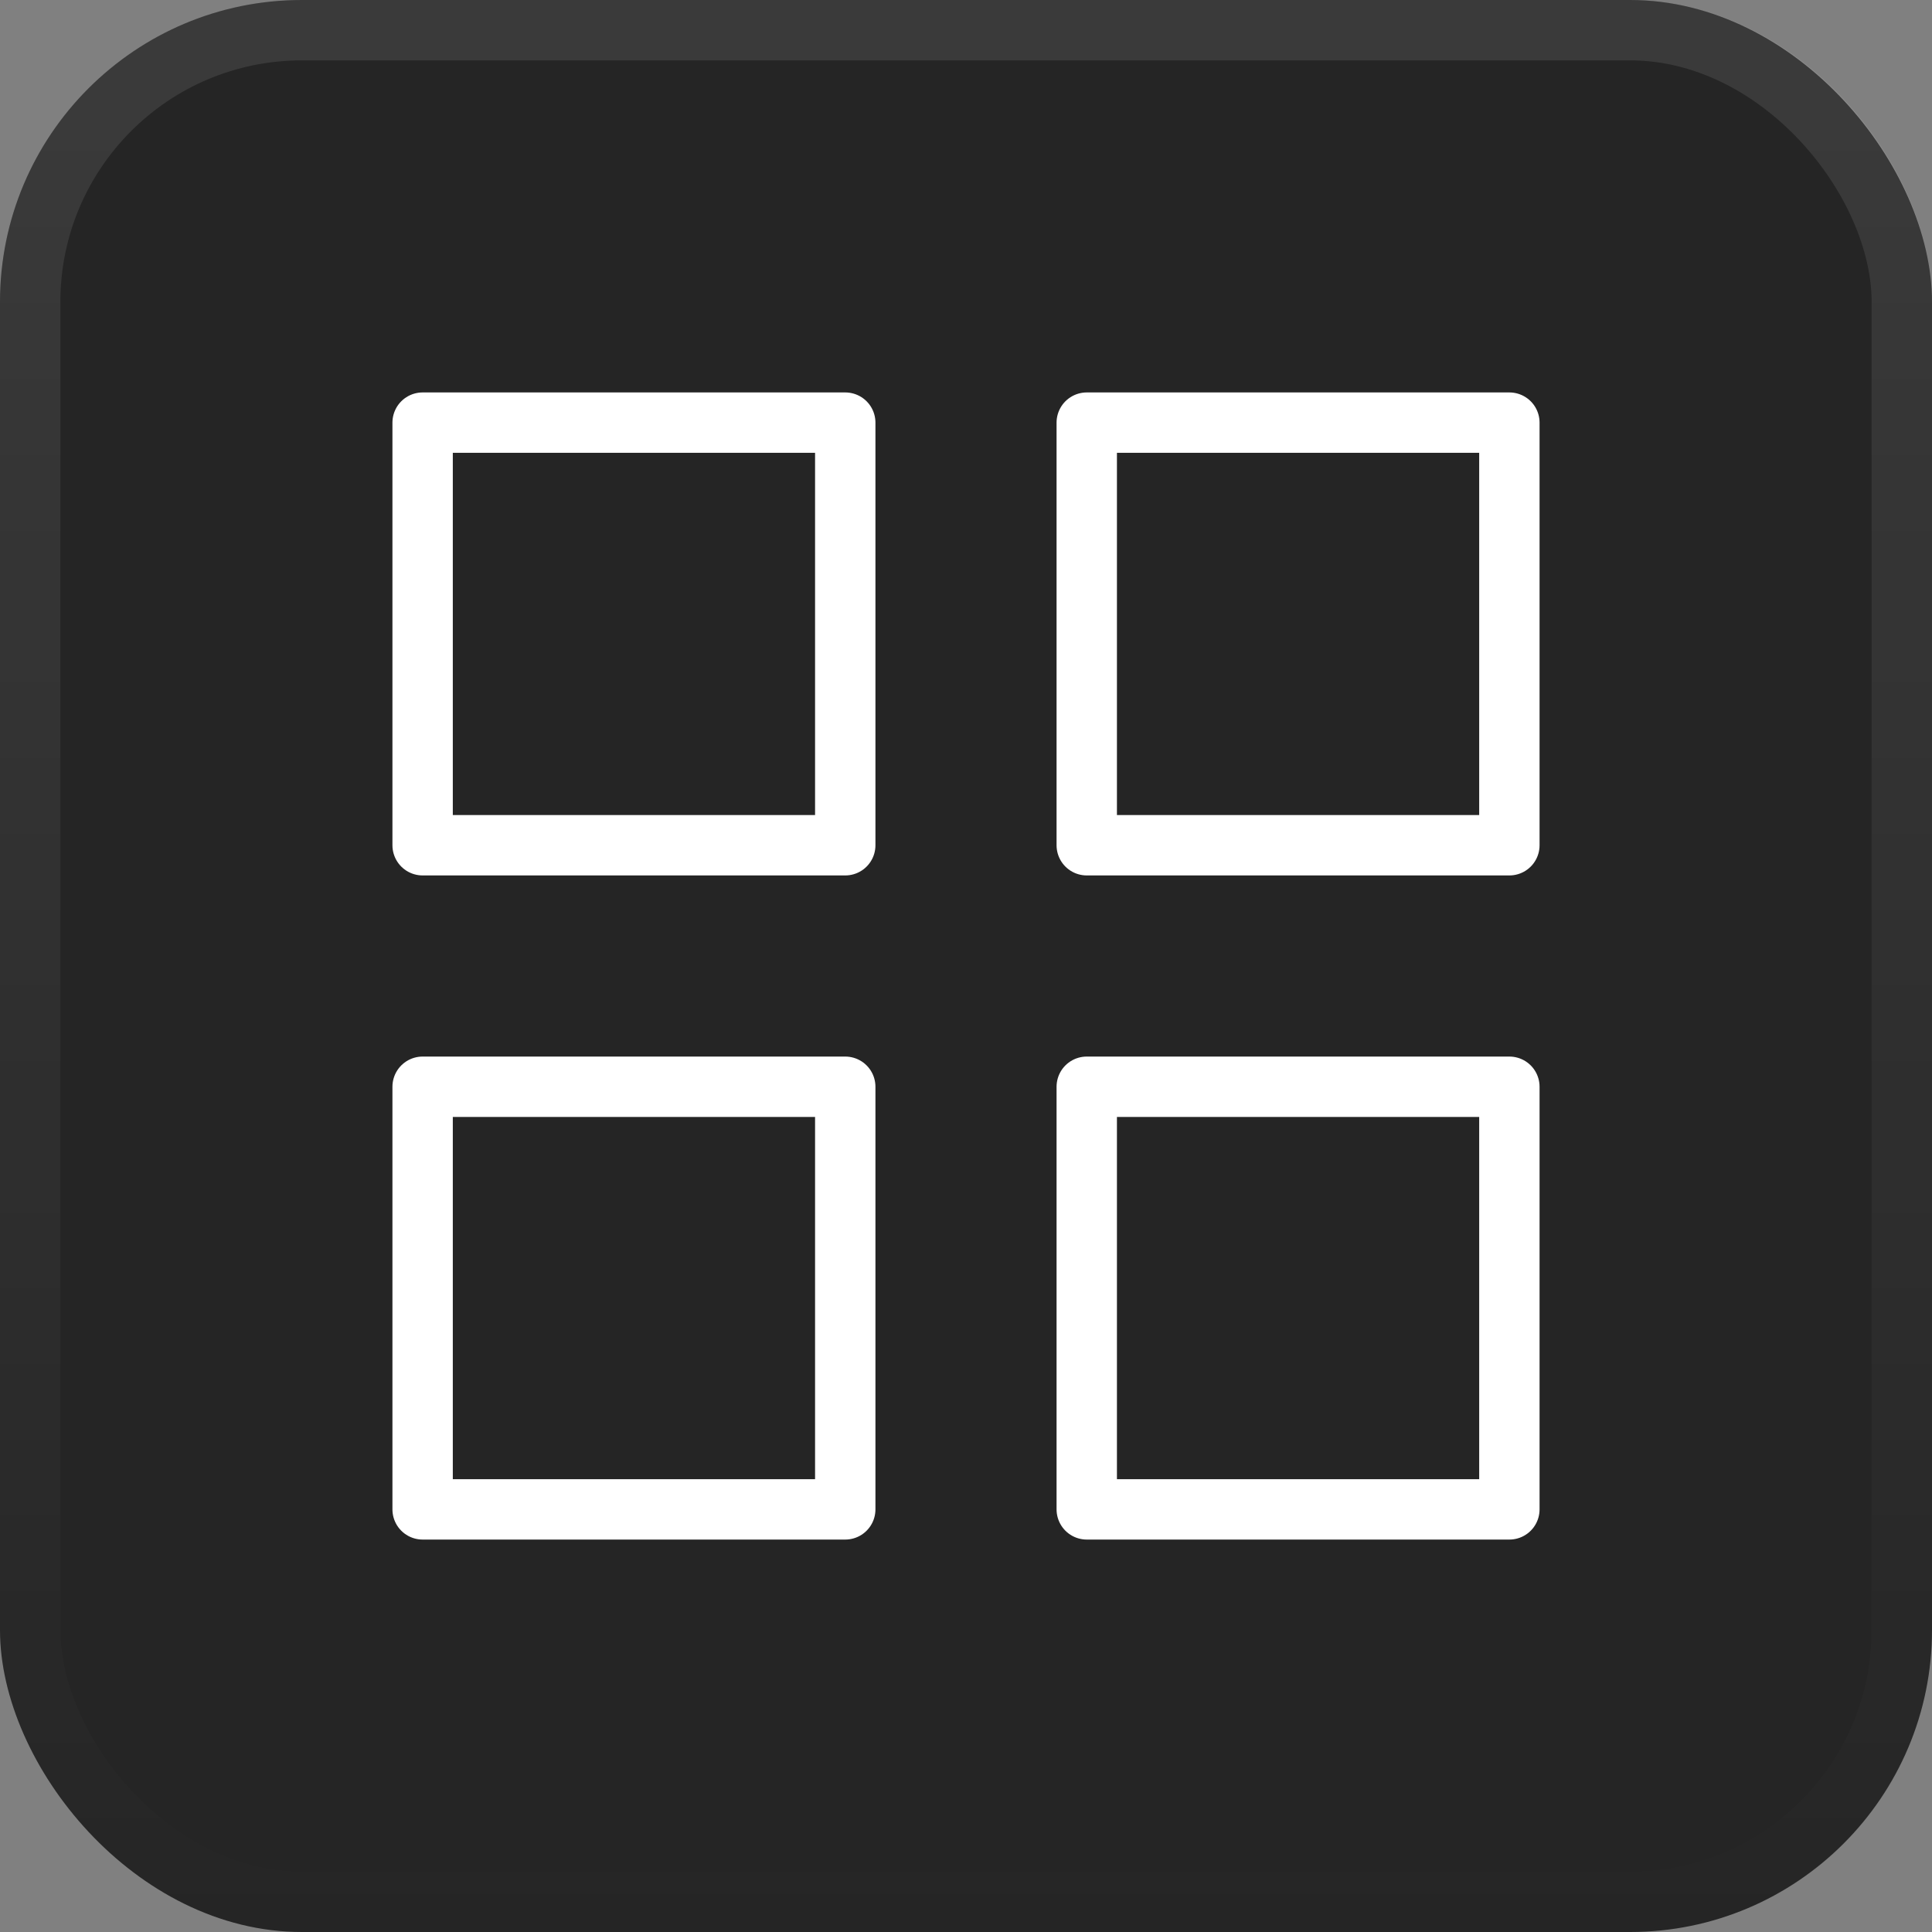 <svg width="32" height="32" viewBox="0 0 32 32" fill="none" xmlns="http://www.w3.org/2000/svg">
<rect x="0" y="0" width="32" height="32" fill="#808080" stroke="none"/>
<rect width="32" height="32" rx="5" fill="#252525"/>
<rect x="0.5" y="0.5" width="31" height="31" rx="4.5" stroke="url(#paint0_linear_242_1184)" stroke-opacity="0.1"/>
<path d="M14 7H7V14H14V7Z" stroke="white" stroke-linecap="round" stroke-linejoin="round"/>
<path d="M25 7H18V14H25V7Z" stroke="white" stroke-linecap="round" stroke-linejoin="round"/>
<path d="M25 18H18V25H25V18Z" stroke="white" stroke-linecap="round" stroke-linejoin="round"/>
<path d="M14 18H7V25H14V18Z" stroke="white" stroke-linecap="round" stroke-linejoin="round"/>
<defs>
<linearGradient id="paint0_linear_242_1184" x1="16" y1="0" x2="16" y2="32" gradientUnits="userSpaceOnUse">
<stop stop-color="white"/>
<stop offset="1" stop-color="white" stop-opacity="0"/>
</linearGradient>
</defs>
</svg>
